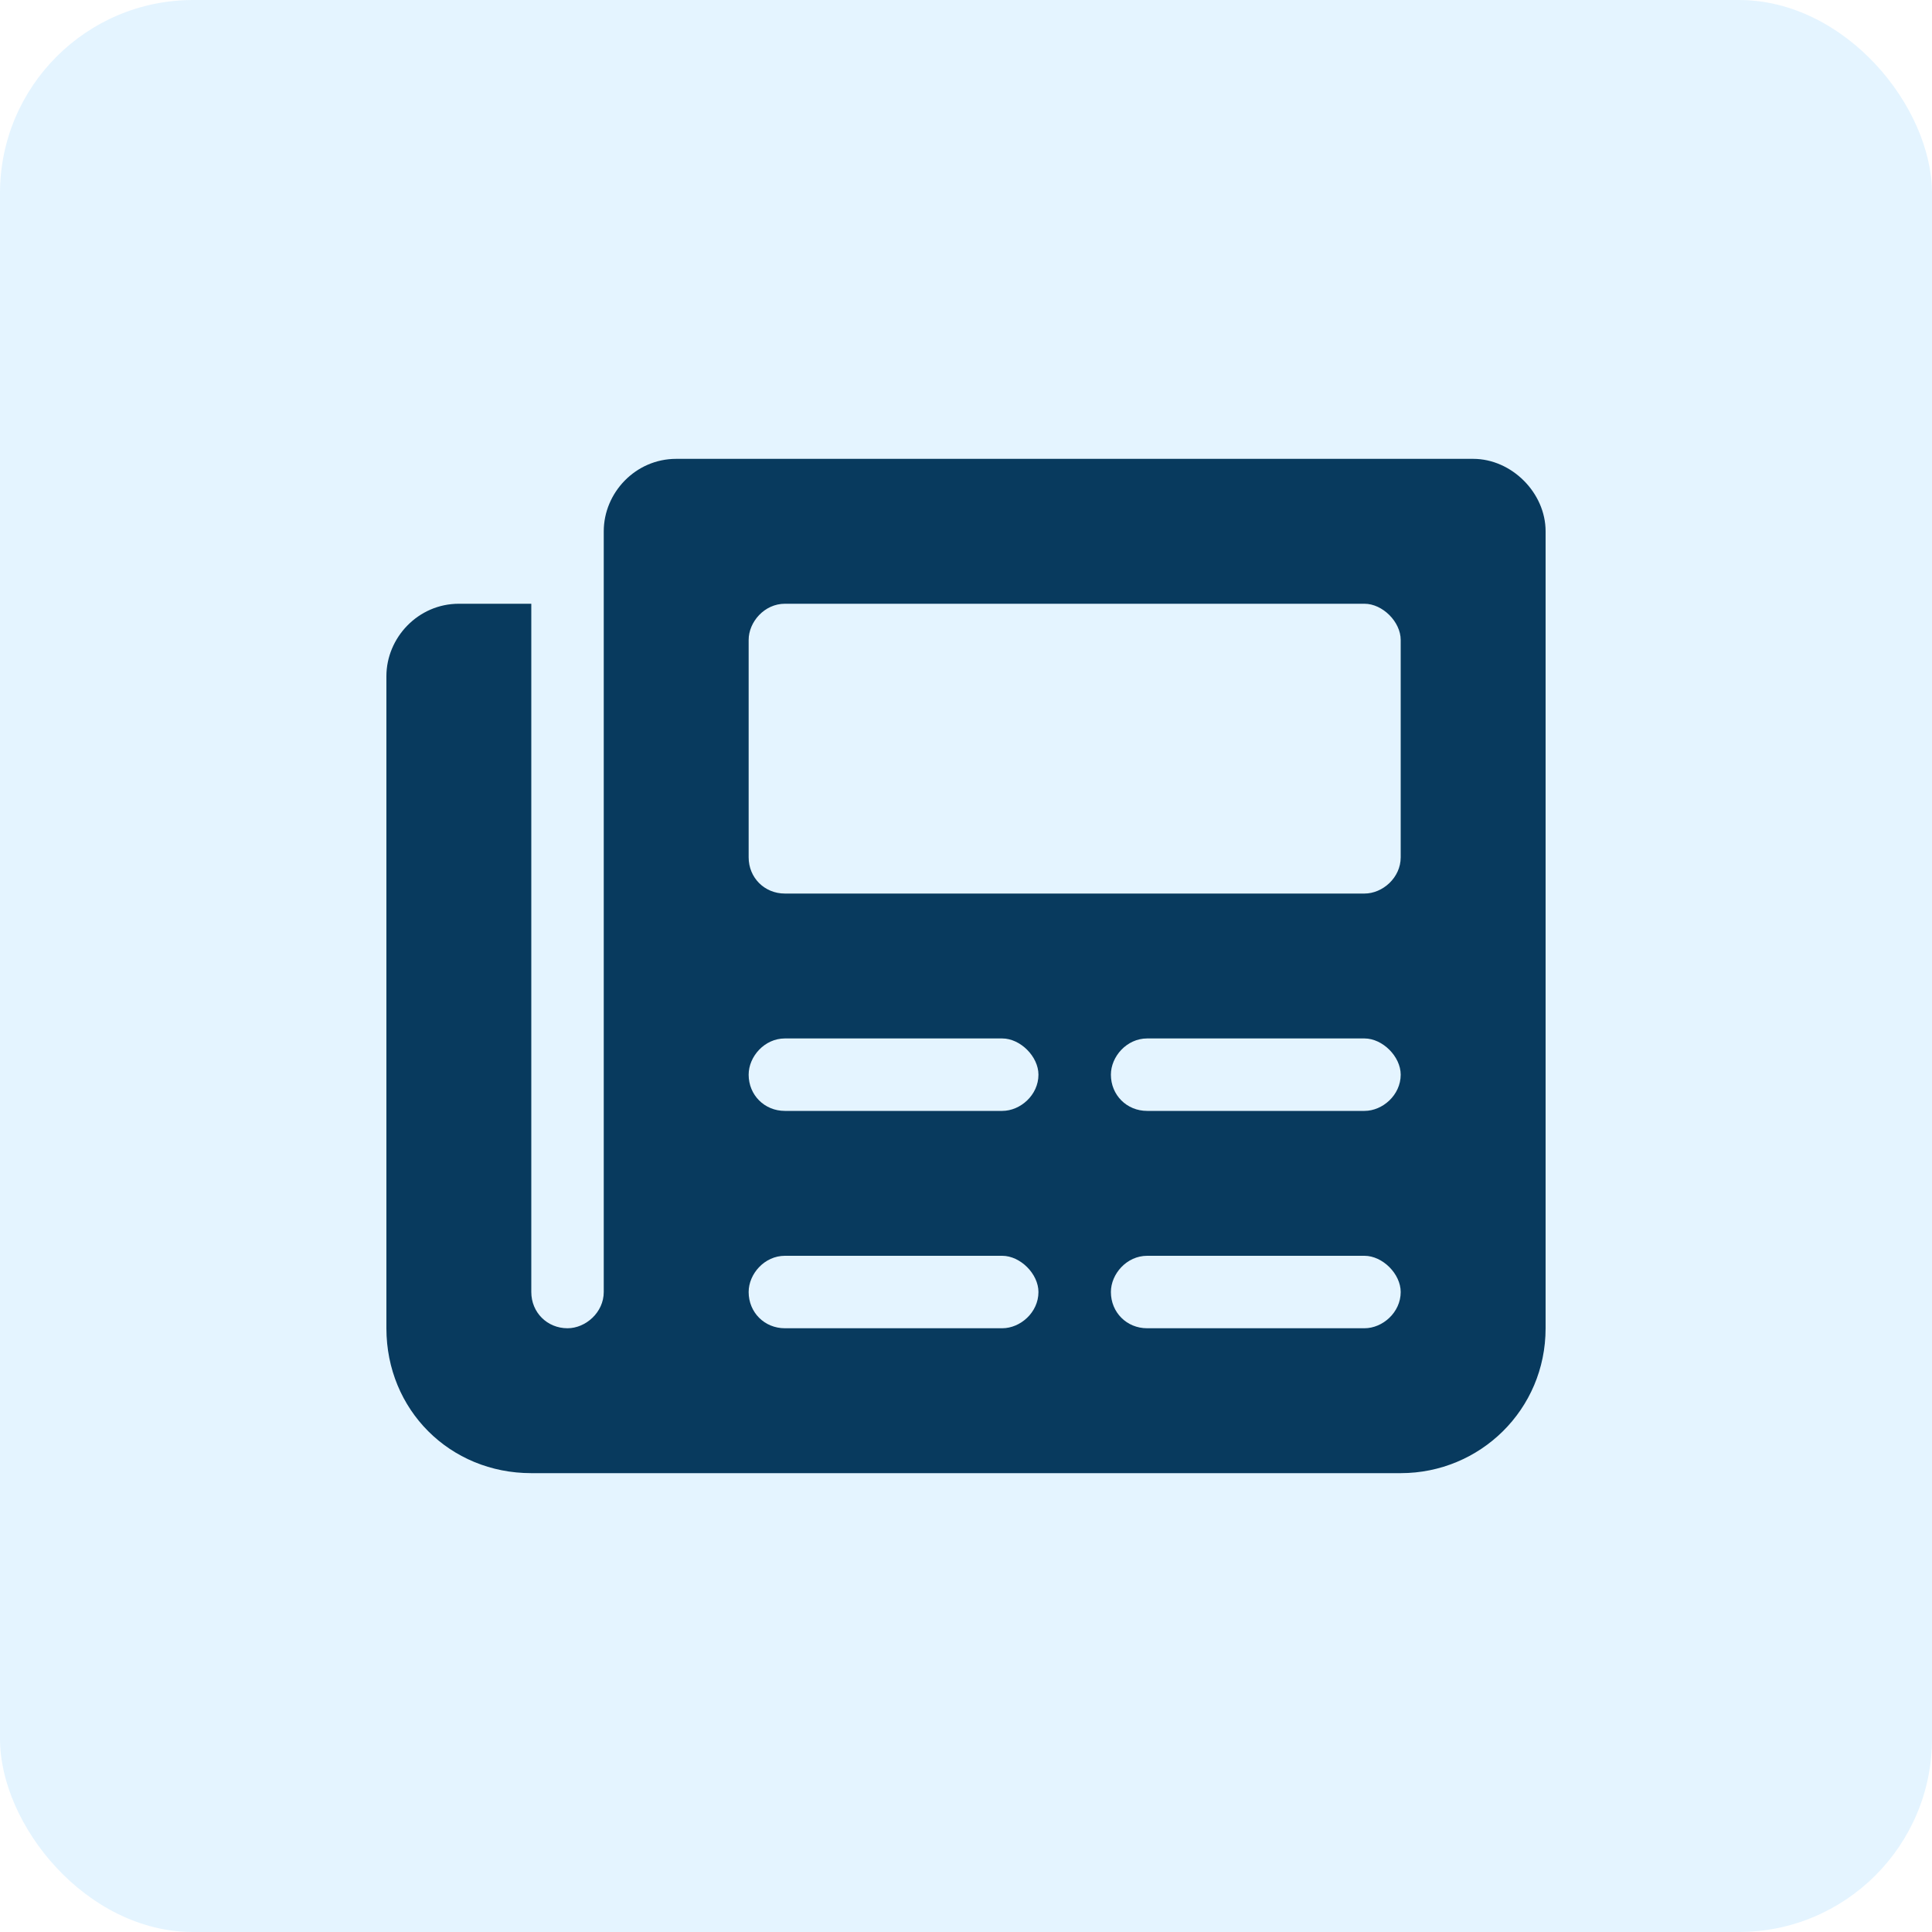 <svg xmlns="http://www.w3.org/2000/svg" width="40" height="40" viewBox="0 0 40 40" fill="none"><rect width="40" height="40" rx="4" fill="#BDE3FF" fill-opacity="0.4"></rect><path d="M30.5 9.5C31.297 9.5 32 10.203 32 11V27.5C32 29.188 30.641 30.5 29 30.5H11C9.312 30.5 8 29.188 8 27.5V14C8 13.203 8.656 12.5 9.5 12.5H11V26.75C11 27.172 11.328 27.5 11.75 27.5C12.125 27.5 12.5 27.172 12.5 26.75V11C12.5 10.203 13.156 9.5 14 9.5H30.5ZM20.75 27.5C21.125 27.5 21.5 27.172 21.5 26.75C21.5 26.375 21.125 26 20.75 26H16.25C15.828 26 15.5 26.375 15.5 26.75C15.5 27.172 15.828 27.5 16.25 27.5H20.75ZM20.75 23C21.125 23 21.5 22.672 21.5 22.25C21.5 21.875 21.125 21.5 20.75 21.5H16.25C15.828 21.5 15.5 21.875 15.5 22.25C15.5 22.672 15.828 23 16.25 23H20.75ZM28.25 27.5C28.625 27.5 29 27.172 29 26.75C29 26.375 28.625 26 28.25 26H23.75C23.328 26 23 26.375 23 26.75C23 27.172 23.328 27.5 23.75 27.5H28.25ZM28.25 23C28.625 23 29 22.672 29 22.25C29 21.875 28.625 21.5 28.25 21.5H23.75C23.328 21.5 23 21.875 23 22.25C23 22.672 23.328 23 23.75 23H28.25ZM29 17.75V13.25C29 12.875 28.625 12.5 28.25 12.5H16.25C15.828 12.5 15.5 12.875 15.5 13.25V17.75C15.5 18.172 15.828 18.5 16.25 18.5H28.25C28.625 18.5 29 18.172 29 17.75Z" fill="#083A5E"></path></svg>